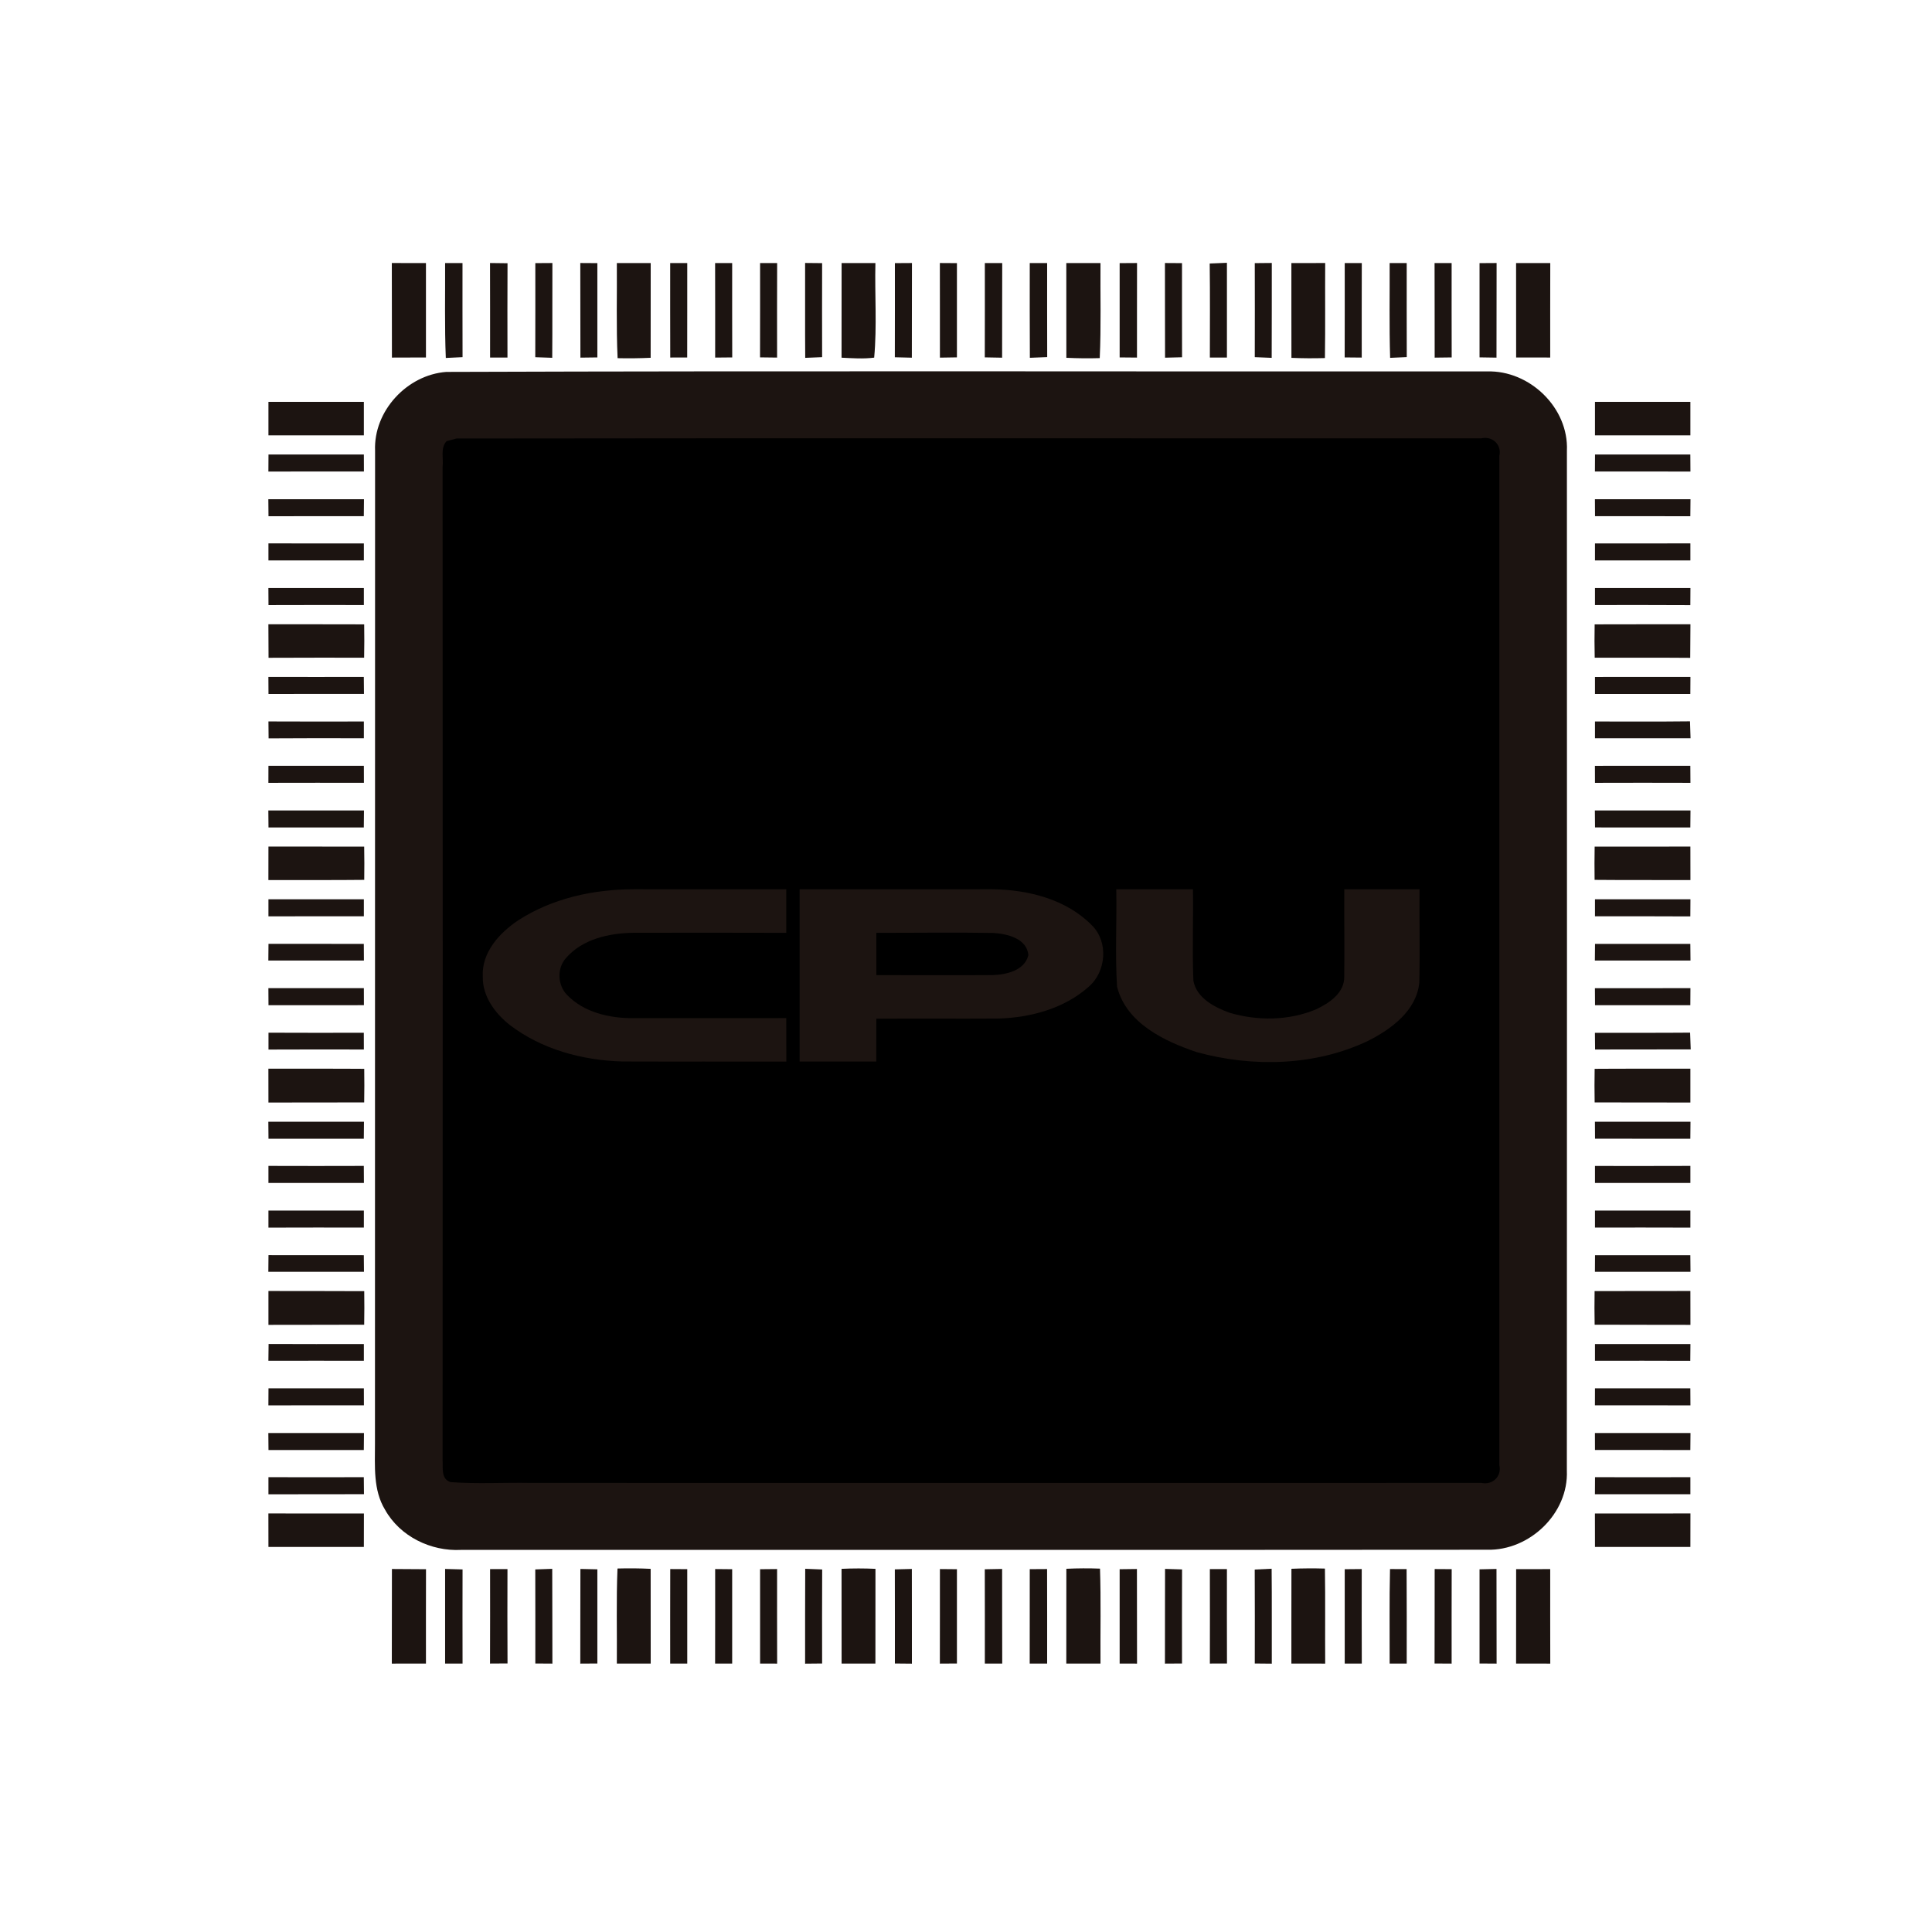<?xml version="1.0" encoding="UTF-8" ?>
<!DOCTYPE svg PUBLIC "-//W3C//DTD SVG 1.1//EN" "http://www.w3.org/Graphics/SVG/1.1/DTD/svg11.dtd">
<svg width="360pt" height="360pt" viewBox="0 0 360 360" version="1.1" xmlns="http://www.w3.org/2000/svg">
<path fill="#1c1411" d=" M 73.01 49.01 C 75.13 49.02 77.25 49.02 79.37 49.02 C 79.37 54.88 79.37 60.74 79.37 66.61 C 77.26 66.61 75.14 66.62 73.03 66.63 C 73.01 60.76 73.03 54.88 73.01 49.01 Z" />
<path fill="#1c1411" d=" M 82.94 49.02 C 83.75 49.02 85.37 49.02 86.18 49.02 C 86.18 54.86 86.17 60.71 86.19 66.55 C 85.15 66.60 84.11 66.65 83.07 66.70 C 82.83 60.81 82.97 54.91 82.94 49.02 Z" />
<path fill="#1c1411" d=" M 91.31 49.01 C 92.40 49.02 93.49 49.03 94.57 49.05 C 94.53 54.90 94.56 60.76 94.56 66.62 C 93.48 66.62 92.40 66.62 91.32 66.62 C 91.32 60.75 91.33 54.88 91.31 49.01 Z" />
<path fill="#1c1411" d=" M 99.75 49.03 C 100.54 49.02 102.13 49.01 102.93 49.01 C 102.90 54.89 102.95 60.78 102.90 66.67 C 101.84 66.64 100.79 66.60 99.74 66.56 C 99.76 60.72 99.75 54.87 99.75 49.03 Z" />
<path fill="#1c1411" d=" M 108.13 49.01 C 108.93 49.01 110.52 49.02 111.31 49.03 C 111.30 54.88 111.30 60.74 111.31 66.60 C 110.25 66.61 109.20 66.62 108.15 66.64 C 108.13 60.76 108.15 54.89 108.13 49.01 Z" />
<path fill="#1c1411" d=" M 114.94 49.02 C 117.04 49.02 119.14 49.02 121.25 49.02 C 121.24 54.90 121.25 60.79 121.24 66.67 C 119.19 66.76 117.14 66.79 115.08 66.74 C 114.81 60.84 114.99 54.93 114.94 49.02 Z" />
<path fill="#1c1411" d=" M 124.88 49.02 C 125.67 49.02 127.27 49.02 128.06 49.02 C 128.05 54.89 128.07 60.75 128.05 66.61 C 127.26 66.62 125.68 66.62 124.89 66.62 C 124.87 60.75 124.88 54.89 124.88 49.02 Z" />
<path fill="#1c1411" d=" M 133.25 49.02 C 134.05 49.02 135.64 49.02 136.43 49.02 C 136.43 54.88 136.42 60.74 136.44 66.60 C 135.38 66.61 134.32 66.62 133.26 66.63 C 133.26 60.76 133.27 54.89 133.25 49.02 Z" />
<path fill="#1c1411" d=" M 141.63 49.02 C 142.42 49.02 144.02 49.02 144.81 49.02 C 144.78 54.89 144.80 60.76 144.80 66.63 C 143.74 66.62 142.68 66.61 141.62 66.59 C 141.64 60.74 141.63 54.88 141.63 49.02 Z" />
<path fill="#1c1411" d=" M 150.02 49.00 C 150.81 49.01 152.39 49.02 153.19 49.03 C 153.18 54.87 153.17 60.71 153.19 66.55 C 152.14 66.60 151.09 66.64 150.04 66.68 C 149.99 60.78 150.04 54.89 150.02 49.00 Z" />
<path fill="#1c1411" d=" M 156.82 49.02 C 158.92 49.02 161.02 49.02 163.12 49.02 C 162.98 54.89 163.43 60.79 162.89 66.64 C 160.87 66.90 158.83 66.75 156.81 66.65 C 156.82 60.78 156.82 54.90 156.82 49.02 Z" />
<path fill="#1c1411" d=" M 166.75 49.03 C 167.55 49.02 169.13 49.01 169.93 49.01 C 169.91 54.89 169.93 60.77 169.91 66.65 C 168.85 66.63 167.80 66.60 166.74 66.57 C 166.76 60.73 166.75 54.88 166.75 49.03 Z" />
<path fill="#1c1411" d=" M 175.13 49.01 C 175.93 49.01 177.51 49.02 178.31 49.03 C 178.31 54.88 178.30 60.73 178.31 66.59 C 177.26 66.60 176.20 66.62 175.14 66.64 C 175.13 60.76 175.15 54.89 175.13 49.01 Z" />
<path fill="#1c1411" d=" M 183.51 49.02 C 184.32 49.02 185.94 49.02 186.75 49.02 C 186.72 54.90 186.75 60.77 186.73 66.65 C 185.92 66.63 184.31 66.61 183.50 66.59 C 183.52 60.73 183.51 54.87 183.51 49.02 Z" />
<path fill="#1c1411" d=" M 191.88 49.02 C 192.69 49.02 194.31 49.02 195.12 49.02 C 195.12 54.86 195.11 60.70 195.13 66.54 C 194.05 66.59 192.98 66.63 191.90 66.67 C 191.86 60.79 191.88 54.91 191.88 49.02 Z" />
<path fill="#1c1411" d=" M 198.69 49.02 C 200.81 49.02 202.94 49.02 205.06 49.02 C 205.01 54.93 205.19 60.83 204.92 66.73 C 202.85 66.79 200.77 66.77 198.70 66.67 C 198.69 60.79 198.70 54.90 198.69 49.02 Z" />
<path fill="#1c1411" d=" M 208.63 49.03 C 209.44 49.02 211.06 49.01 211.87 49.01 C 211.85 54.88 211.87 60.76 211.86 66.63 C 210.78 66.62 209.70 66.61 208.63 66.60 C 208.64 60.74 208.63 54.88 208.63 49.03 Z" />
<path fill="#1c1411" d=" M 217.07 49.01 C 217.87 49.01 219.46 49.02 220.25 49.03 C 220.25 54.88 220.24 60.73 220.26 66.57 C 219.20 66.60 218.14 66.63 217.09 66.65 C 217.06 60.77 217.09 54.89 217.07 49.01 Z" />
<path fill="#1c1411" d=" M 225.41 49.10 C 226.47 49.05 227.54 49.01 228.62 48.97 C 228.61 54.85 228.61 60.73 228.62 66.62 C 227.56 66.62 226.50 66.62 225.44 66.62 C 225.44 60.78 225.49 54.94 225.41 49.10 Z" />
<path fill="#1c1411" d=" M 233.81 49.03 C 234.61 49.02 236.19 49.01 236.98 49.00 C 236.96 54.89 237.00 60.78 236.96 66.68 C 235.90 66.64 234.85 66.60 233.81 66.55 C 233.83 60.71 233.82 54.87 233.81 49.03 Z" />
<path fill="#1c1411" d=" M 240.63 49.02 C 242.72 49.02 244.83 49.02 246.93 49.01 C 246.89 54.91 246.97 60.82 246.88 66.72 C 244.80 66.78 242.71 66.77 240.64 66.68 C 240.62 60.79 240.64 54.91 240.63 49.02 Z" />
<path fill="#1c1411" d=" M 250.57 49.02 C 251.36 49.02 252.95 49.02 253.75 49.02 C 253.73 54.89 253.74 60.76 253.74 66.63 C 252.68 66.62 251.62 66.61 250.56 66.60 C 250.58 60.74 250.57 54.88 250.57 49.02 Z" />
<path fill="#1c1411" d=" M 258.94 49.02 C 259.73 49.02 261.33 49.02 262.12 49.02 C 262.12 54.86 262.11 60.70 262.13 66.54 C 261.09 66.59 260.06 66.64 259.03 66.68 C 258.85 60.79 258.97 54.91 258.94 49.02 Z" />
<path fill="#1c1411" d=" M 267.31 49.02 C 268.11 49.02 269.70 49.02 270.49 49.02 C 270.49 54.88 270.48 60.74 270.50 66.60 C 269.70 66.61 268.12 66.63 267.33 66.64 C 267.31 60.76 267.34 54.89 267.31 49.02 Z" />
<path fill="#1c1411" d=" M 275.69 49.03 C 276.49 49.02 278.07 49.01 278.87 49.01 C 278.85 54.89 278.87 60.76 278.85 66.64 C 277.79 66.62 276.74 66.61 275.69 66.59 C 275.70 60.73 275.69 54.88 275.69 49.03 Z" />
<path fill="#1c1411" d=" M 282.50 49.02 C 284.62 49.02 286.75 49.02 288.87 49.02 C 288.85 54.88 288.86 60.75 288.86 66.62 C 286.74 66.62 284.62 66.61 282.51 66.61 C 282.51 60.75 282.51 54.88 282.50 49.02 Z" />
<path fill="#1c1411" d=" M 83.16 69.30 C 147.81 69.08 212.46 69.25 277.11 69.21 C 285.02 68.97 292.33 75.99 291.97 83.99 C 291.99 147.33 291.99 210.68 291.96 274.02 C 292.30 282.01 285.01 288.97 277.12 288.77 C 213.39 288.83 149.65 288.77 85.92 288.80 C 80.30 289.10 74.53 286.30 71.75 281.32 C 69.50 277.64 69.88 273.17 69.87 269.04 C 69.90 207.35 69.86 145.67 69.89 83.98 C 69.59 76.58 75.84 69.85 83.16 69.30 Z" />
<path fill="#1c1411" d=" M 50.02 74.88 C 55.95 74.88 61.87 74.88 67.80 74.88 C 67.80 76.96 67.80 79.04 67.80 81.12 C 61.87 81.12 55.95 81.12 50.02 81.12 C 50.02 79.04 50.02 76.96 50.02 74.88 Z" />
<path fill="#1c1411" d=" M 297.20 74.88 C 303.13 74.88 309.05 74.88 314.98 74.88 C 314.98 76.96 314.98 79.04 314.98 81.12 C 309.05 81.12 303.13 81.12 297.20 81.12 C 297.20 79.04 297.20 76.96 297.20 74.88 Z" />
<path d=" M 83.21 82.21 C 83.67 82.08 84.60 81.84 85.06 81.71 C 148.70 81.62 212.35 81.70 276.00 81.68 C 278.07 81.19 279.87 82.85 279.38 84.97 C 279.39 147.64 279.39 210.32 279.38 273.00 C 279.87 275.09 278.12 276.76 276.06 276.32 C 217.03 276.34 158.01 276.32 98.99 276.32 C 93.98 276.22 88.96 276.54 83.96 276.17 C 82.12 275.58 82.57 273.51 82.47 272.05 C 82.50 210.36 82.51 148.68 82.47 87.00 C 82.68 85.43 82.01 83.48 83.21 82.21 Z" />
<path fill="#1c1411" d=" M 50.03 84.69 C 55.95 84.70 61.87 84.69 67.80 84.69 C 67.80 85.49 67.80 87.07 67.81 87.86 C 61.87 87.86 55.94 87.85 50.01 87.87 C 50.01 87.07 50.02 85.48 50.03 84.69 Z" />
<path fill="#1c1411" d=" M 297.21 84.69 C 303.13 84.70 309.05 84.70 314.97 84.69 C 314.98 85.48 314.99 87.07 314.99 87.87 C 309.06 87.85 303.12 87.86 297.19 87.86 C 297.19 87.07 297.20 85.48 297.21 84.69 Z" />
<path fill="#1c1411" d=" M 50.00 93.02 C 55.94 93.02 61.88 93.02 67.82 93.02 C 67.81 93.81 67.80 95.39 67.79 96.18 C 61.87 96.18 55.95 96.18 50.03 96.19 C 50.02 95.39 50.01 93.81 50.00 93.02 Z" />
<path fill="#1c1411" d=" M 297.19 93.02 C 303.12 93.02 309.06 93.03 315.00 93.02 C 314.99 93.81 314.98 95.39 314.97 96.19 C 309.05 96.18 303.13 96.18 297.21 96.18 C 297.20 95.39 297.19 93.81 297.19 93.02 Z" />
<path fill="#1c1411" d=" M 50.02 101.25 C 55.95 101.27 61.87 101.26 67.80 101.26 C 67.80 102.05 67.80 103.64 67.80 104.43 C 61.87 104.43 55.94 104.43 50.02 104.43 C 50.02 103.64 50.02 102.05 50.02 101.25 Z" />
<path fill="#1c1411" d=" M 297.20 101.26 C 303.12 101.26 309.05 101.27 314.98 101.25 C 314.98 102.05 314.98 103.64 314.98 104.43 C 309.05 104.43 303.13 104.43 297.20 104.43 C 297.20 103.64 297.20 102.05 297.20 101.26 Z" />
<path fill="#1c1411" d=" M 50.01 109.57 C 55.94 109.57 61.87 109.57 67.80 109.57 C 67.80 110.36 67.80 111.95 67.80 112.74 C 61.88 112.74 55.95 112.72 50.03 112.75 C 50.02 111.96 50.02 110.36 50.01 109.57 Z" />
<path fill="#1c1411" d=" M 297.20 109.57 C 303.13 109.57 309.06 109.57 314.99 109.57 C 314.98 110.36 314.97 111.96 314.97 112.76 C 309.04 112.72 303.12 112.74 297.20 112.74 C 297.20 111.95 297.20 110.36 297.20 109.57 Z" />
<path fill="#1c1411" d=" M 50.01 116.32 C 55.96 116.34 61.91 116.31 67.86 116.34 C 67.90 118.41 67.89 120.48 67.85 122.55 C 61.91 122.56 55.97 122.53 50.04 122.57 C 50.02 120.49 50.02 118.40 50.01 116.32 Z" />
<path fill="#1c1411" d=" M 297.14 116.34 C 303.09 116.31 309.04 116.34 314.99 116.32 C 314.97 118.40 314.97 120.49 314.95 122.58 C 309.02 122.53 303.09 122.56 297.15 122.55 C 297.10 120.48 297.10 118.41 297.14 116.34 Z" />
<path fill="#1c1411" d=" M 50.01 126.13 C 55.94 126.14 61.86 126.15 67.79 126.13 C 67.80 126.92 67.81 128.51 67.82 129.30 C 61.89 129.31 55.96 129.30 50.03 129.31 C 50.02 128.52 50.01 126.93 50.01 126.13 Z" />
<path fill="#1c1411" d=" M 297.20 126.14 C 303.13 126.14 309.06 126.14 314.99 126.13 C 314.99 126.93 314.98 128.52 314.97 129.31 C 309.05 129.30 303.12 129.31 297.20 129.31 C 297.20 128.51 297.20 126.93 297.20 126.14 Z" />
<path fill="#1c1411" d=" M 50.02 134.43 C 55.94 134.46 61.87 134.45 67.80 134.44 C 67.80 135.48 67.80 136.52 67.80 137.56 C 61.88 137.55 55.97 137.53 50.05 137.58 C 50.04 136.53 50.03 135.48 50.02 134.43 Z" />
<path fill="#1c1411" d=" M 297.20 134.44 C 303.10 134.44 309.00 134.48 314.91 134.41 C 314.94 135.46 314.98 136.50 315.01 137.56 C 309.08 137.55 303.14 137.55 297.20 137.56 C 297.20 136.52 297.20 135.48 297.20 134.44 Z" />
<path fill="#1c1411" d=" M 50.02 142.69 C 55.95 142.70 61.87 142.69 67.80 142.69 C 67.80 143.49 67.80 145.07 67.81 145.86 C 61.87 145.86 55.94 145.85 50.01 145.87 C 50.01 145.07 50.02 143.49 50.02 142.69 Z" />
<path fill="#1c1411" d=" M 297.19 142.70 C 303.12 142.69 309.04 142.70 314.97 142.69 C 314.98 143.48 314.99 145.07 314.99 145.87 C 309.06 145.85 303.13 145.85 297.20 145.87 C 297.20 145.08 297.19 143.49 297.19 142.70 Z" />
<path fill="#1c1411" d=" M 50.00 151.02 C 55.94 151.02 61.88 151.02 67.82 151.02 C 67.81 151.81 67.80 153.39 67.79 154.19 C 61.87 154.18 55.95 154.18 50.03 154.19 C 50.02 153.39 50.01 151.81 50.00 151.02 Z" />
<path fill="#1c1411" d=" M 297.18 151.02 C 303.12 151.02 309.06 151.03 315.00 151.02 C 314.99 151.81 314.98 153.39 314.97 154.19 C 309.05 154.18 303.13 154.18 297.21 154.18 C 297.20 153.39 297.19 151.81 297.18 151.02 Z" />
<path fill="#1c1411" d=" M 50.02 157.75 C 55.97 157.76 61.91 157.74 67.86 157.76 C 67.90 159.82 67.90 161.88 67.87 163.95 C 61.92 164.02 55.96 163.96 50.01 163.99 C 50.02 161.91 50.02 159.83 50.02 157.75 Z" />
<path fill="#1c1411" d=" M 297.14 157.76 C 303.09 157.75 309.03 157.76 314.98 157.75 C 314.97 159.83 314.98 161.91 314.99 163.99 C 309.03 163.96 303.08 164.01 297.13 163.95 C 297.10 161.88 297.10 159.82 297.14 157.76 Z" />
<path fill="#1c1411" d=" M 96.56 171.49 C 102.90 167.39 110.53 165.72 118.01 165.70 C 127.51 165.71 137.01 165.71 146.51 165.71 C 146.51 168.41 146.51 171.11 146.51 173.82 C 137.01 173.79 127.51 173.79 118.01 173.81 C 113.49 173.88 108.49 174.97 105.42 178.57 C 103.75 180.48 103.90 183.56 105.65 185.38 C 108.80 188.65 113.55 189.74 117.95 189.72 C 127.47 189.71 136.99 189.70 146.51 189.71 C 146.51 192.41 146.51 195.11 146.52 197.81 C 136.31 197.78 126.10 197.83 115.89 197.79 C 108.48 197.57 100.92 195.53 94.98 190.98 C 92.23 188.81 89.89 185.64 89.96 181.99 C 89.71 177.48 93.06 173.83 96.56 171.49 Z" />
<path fill="#1c1411" d=" M 149.00 165.71 C 160.99 165.71 172.98 165.71 184.97 165.70 C 191.60 165.79 198.72 167.57 203.48 172.44 C 206.58 175.53 206.13 181.07 202.86 183.87 C 198.30 187.92 192.07 189.61 186.07 189.79 C 178.48 189.84 170.88 189.77 163.29 189.82 C 163.29 192.48 163.29 195.14 163.28 197.80 C 158.52 197.80 153.76 197.80 149.00 197.80 C 149.00 187.10 149.00 176.41 149.00 165.71 Z" />
<path fill="#1c1411" d=" M 208.00 165.71 C 212.76 165.71 217.52 165.70 222.29 165.71 C 222.37 171.39 222.14 177.08 222.37 182.75 C 222.98 185.98 226.29 187.68 229.11 188.71 C 234.30 190.25 240.12 190.20 245.15 188.11 C 247.66 186.95 250.59 185.01 250.48 181.89 C 250.55 176.50 250.45 171.10 250.49 165.71 C 255.16 165.71 259.83 165.71 264.51 165.71 C 264.46 171.50 264.60 177.29 264.47 183.08 C 263.96 188.30 259.27 191.75 254.94 193.94 C 245.09 198.64 233.44 198.91 223.03 196.06 C 216.94 194.02 209.86 190.64 208.15 183.86 C 207.76 177.83 208.12 171.76 208.00 165.71 Z" />
<path fill="#1c1411" d=" M 50.02 167.57 C 55.95 167.57 61.87 167.57 67.80 167.57 C 67.80 168.36 67.80 169.95 67.80 170.74 C 61.87 170.73 55.95 170.73 50.02 170.75 C 50.02 169.95 50.02 168.36 50.02 167.57 Z" />
<path fill="#1c1411" d=" M 297.20 167.57 C 303.13 167.57 309.06 167.57 314.99 167.57 C 314.98 168.36 314.97 169.96 314.97 170.76 C 309.04 170.72 303.12 170.74 297.20 170.74 C 297.20 169.95 297.20 168.36 297.20 167.57 Z" />
<path d=" M 163.29 173.82 C 170.53 173.83 177.79 173.72 185.03 173.84 C 187.61 173.98 191.37 174.85 191.62 177.98 C 190.94 180.82 187.57 181.60 185.03 181.69 C 177.79 181.75 170.54 181.68 163.30 181.70 C 163.29 179.07 163.29 176.44 163.29 173.82 Z" />
<path fill="#1c1411" d=" M 50.03 175.87 C 55.95 175.88 61.87 175.88 67.79 175.88 C 67.80 176.65 67.81 178.20 67.81 178.98 C 61.88 178.98 55.94 178.98 50.00 178.98 C 50.01 178.20 50.02 176.65 50.03 175.87 Z" />
<path fill="#1c1411" d=" M 297.21 175.88 C 303.13 175.88 309.05 175.88 314.97 175.88 C 314.98 176.65 314.99 178.21 315.00 178.98 C 309.06 178.97 303.12 178.98 297.18 178.98 C 297.19 178.20 297.20 176.65 297.21 175.88 Z" />
<path fill="#1c1411" d=" M 50.01 184.13 C 55.94 184.14 61.87 184.14 67.80 184.13 C 67.80 184.93 67.81 186.51 67.81 187.30 C 61.88 187.31 55.95 187.30 50.03 187.31 C 50.02 186.52 50.01 184.93 50.01 184.13 Z" />
<path fill="#1c1411" d=" M 297.19 184.14 C 303.12 184.14 309.06 184.14 314.99 184.13 C 314.99 184.93 314.98 186.52 314.97 187.31 C 309.05 187.30 303.13 187.30 297.21 187.31 C 297.20 186.52 297.20 184.93 297.19 184.14 Z" />
<path fill="#1c1411" d=" M 50.03 192.43 C 55.95 192.46 61.87 192.45 67.79 192.44 C 67.80 193.48 67.80 194.51 67.80 195.56 C 61.88 195.55 55.95 195.54 50.03 195.57 C 50.03 194.52 50.03 193.47 50.03 192.43 Z" />
<path fill="#1c1411" d=" M 297.19 192.45 C 303.10 192.44 309.02 192.47 314.93 192.42 C 314.96 193.20 315.01 194.76 315.04 195.54 C 309.10 195.56 303.16 195.54 297.22 195.56 C 297.20 194.52 297.19 193.48 297.19 192.45 Z" />
<path fill="#1c1411" d=" M 50.01 199.13 C 55.97 199.16 61.92 199.11 67.87 199.16 C 67.90 201.25 67.90 203.33 67.86 205.42 C 61.91 205.44 55.97 205.42 50.02 205.44 C 50.02 203.33 50.02 201.23 50.01 199.13 Z" />
<path fill="#1c1411" d=" M 297.14 199.16 C 303.08 199.11 309.03 199.16 314.98 199.13 C 314.98 201.23 314.97 203.33 314.98 205.44 C 309.03 205.42 303.09 205.44 297.14 205.42 C 297.10 203.33 297.10 201.25 297.14 199.16 Z" />
<path fill="#1c1411" d=" M 50.00 209.02 C 55.94 209.02 61.88 209.02 67.82 209.02 C 67.81 209.81 67.80 211.39 67.79 212.19 C 61.87 212.18 55.95 212.18 50.03 212.19 C 50.02 211.39 50.01 209.81 50.00 209.02 Z" />
<path fill="#1c1411" d=" M 297.19 209.02 C 303.12 209.02 309.06 209.02 315.00 209.02 C 314.99 209.81 314.98 211.39 314.97 212.19 C 309.05 212.18 303.13 212.18 297.21 212.18 C 297.20 211.39 297.19 209.81 297.19 209.02 Z" />
<path fill="#1c1411" d=" M 50.02 217.25 C 55.94 217.27 61.87 217.27 67.79 217.25 C 67.80 218.05 67.81 219.63 67.81 220.43 C 61.88 220.43 55.95 220.42 50.02 220.43 C 50.02 219.64 50.02 218.05 50.02 217.25 Z" />
<path fill="#1c1411" d=" M 297.20 217.26 C 303.13 217.27 309.05 217.27 314.98 217.25 C 314.98 218.05 314.98 219.64 314.98 220.43 C 309.05 220.42 303.12 220.43 297.20 220.43 C 297.20 219.64 297.20 218.05 297.20 217.26 Z" />
<path fill="#1c1411" d=" M 50.02 225.57 C 55.95 225.57 61.87 225.57 67.80 225.57 C 67.80 226.36 67.80 227.95 67.80 228.74 C 61.87 228.73 55.95 228.73 50.02 228.75 C 50.02 227.95 50.02 226.36 50.02 225.57 Z" />
<path fill="#1c1411" d=" M 297.20 225.57 C 303.13 225.57 309.05 225.57 314.98 225.57 C 314.98 226.36 314.98 227.95 314.98 228.75 C 309.05 228.73 303.13 228.73 297.20 228.74 C 297.20 227.95 297.20 226.36 297.20 225.57 Z" />
<path fill="#1c1411" d=" M 50.03 233.87 C 55.95 233.88 61.87 233.88 67.79 233.88 C 67.80 234.65 67.81 236.20 67.82 236.98 C 61.88 236.98 55.94 236.97 50.00 236.98 C 50.01 236.21 50.02 234.65 50.03 233.87 Z" />
<path fill="#1c1411" d=" M 297.21 233.88 C 303.13 233.88 309.05 233.88 314.97 233.88 C 314.98 234.65 314.99 236.21 315.00 236.98 C 309.06 236.98 303.12 236.98 297.19 236.98 C 297.19 236.20 297.20 234.65 297.21 233.88 Z" />
<path fill="#1c1411" d=" M 50.02 240.56 C 55.97 240.58 61.92 240.55 67.87 240.59 C 67.90 242.67 67.90 244.76 67.86 246.84 C 61.91 246.88 55.96 246.84 50.02 246.87 C 50.02 244.77 50.02 242.66 50.02 240.56 Z" />
<path fill="#1c1411" d=" M 297.13 240.58 C 303.08 240.55 309.03 240.58 314.98 240.56 C 314.97 242.66 314.98 244.77 314.99 246.87 C 309.04 246.84 303.09 246.88 297.14 246.84 C 297.10 244.75 297.09 242.67 297.13 240.58 Z" />
<path fill="#1c1411" d=" M 50.05 250.43 C 55.96 250.47 61.88 250.44 67.80 250.44 C 67.80 251.48 67.80 252.52 67.80 253.56 C 61.87 253.55 55.94 253.54 50.01 253.56 C 50.02 252.51 50.03 251.47 50.05 250.43 Z" />
<path fill="#1c1411" d=" M 297.20 250.44 C 303.13 250.45 309.06 250.45 314.99 250.44 C 314.97 251.48 314.97 252.52 314.96 253.57 C 309.04 253.54 303.12 253.55 297.20 253.56 C 297.20 252.52 297.20 251.48 297.20 250.44 Z" />
<path fill="#1c1411" d=" M 50.03 258.69 C 55.95 258.70 61.87 258.69 67.80 258.69 C 67.80 259.49 67.80 261.07 67.81 261.86 C 61.87 261.86 55.94 261.85 50.01 261.87 C 50.01 261.07 50.02 259.48 50.03 258.69 Z" />
<path fill="#1c1411" d=" M 297.20 258.69 C 303.12 258.69 309.05 258.70 314.97 258.69 C 314.98 259.48 314.99 261.07 314.99 261.87 C 309.06 261.85 303.13 261.86 297.19 261.86 C 297.20 261.07 297.20 259.49 297.20 258.69 Z" />
<path fill="#1c1411" d=" M 50.00 267.02 C 55.94 267.02 61.88 267.02 67.82 267.02 C 67.81 267.81 67.80 269.39 67.79 270.19 C 61.87 270.18 55.95 270.18 50.03 270.19 C 50.02 269.39 50.01 267.81 50.00 267.02 Z" />
<path fill="#1c1411" d=" M 297.19 267.02 C 303.13 267.02 309.06 267.02 315.00 267.02 C 314.99 267.81 314.98 269.39 314.97 270.19 C 309.05 270.18 303.12 270.19 297.20 270.18 C 297.20 269.39 297.19 267.81 297.19 267.02 Z" />
<path fill="#1c1411" d=" M 50.02 275.25 C 55.94 275.27 61.86 275.27 67.79 275.25 C 67.80 276.05 67.81 277.63 67.82 278.42 C 61.89 278.44 55.95 278.42 50.02 278.44 C 50.02 277.64 50.02 276.05 50.02 275.25 Z" />
<path fill="#1c1411" d=" M 297.21 275.25 C 303.13 275.27 309.06 275.27 314.98 275.25 C 314.98 276.05 314.98 277.64 314.98 278.43 C 309.05 278.42 303.12 278.43 297.19 278.43 C 297.19 277.63 297.20 276.05 297.21 275.25 Z" />
<path fill="#1c1411" d=" M 50.01 282.01 C 55.94 282.03 61.88 282.02 67.81 282.02 C 67.80 284.09 67.80 286.17 67.80 288.25 C 61.87 288.24 55.95 288.24 50.02 288.25 C 50.02 286.17 50.02 284.09 50.01 282.01 Z" />
<path fill="#1c1411" d=" M 297.19 282.02 C 303.12 282.02 309.05 282.03 314.99 282.01 C 314.98 284.09 314.97 286.17 314.98 288.25 C 309.05 288.24 303.13 288.24 297.20 288.25 C 297.20 286.17 297.20 284.09 297.19 282.02 Z" />
<path fill="#1c1411" d=" M 73.03 292.36 C 75.15 292.38 77.26 292.39 79.38 292.40 C 79.36 298.26 79.37 304.12 79.37 309.98 C 77.25 309.97 75.13 309.98 73.01 309.99 C 73.04 304.11 73.00 298.24 73.03 292.36 Z" />
<path fill="#1c1411" d=" M 82.94 292.35 C 84.03 292.37 85.11 292.40 86.19 292.44 C 86.17 298.29 86.18 304.13 86.19 309.98 C 85.37 309.98 83.75 309.98 82.94 309.98 C 82.94 304.10 82.93 298.23 82.94 292.35 Z" />
<path fill="#1c1411" d=" M 91.32 292.38 C 92.40 292.38 93.48 292.38 94.56 292.38 C 94.55 298.24 94.53 304.10 94.57 309.96 C 93.48 309.96 92.40 309.97 91.31 309.98 C 91.34 304.11 91.32 298.25 91.32 292.38 Z" />
<path fill="#1c1411" d=" M 99.74 292.44 C 100.79 292.40 101.85 292.36 102.90 292.33 C 102.94 298.22 102.90 304.10 102.93 309.99 C 102.13 309.99 100.55 309.98 99.75 309.97 C 99.75 304.13 99.76 298.28 99.74 292.44 Z" />
<path fill="#1c1411" d=" M 108.15 292.35 C 109.21 292.37 110.26 292.39 111.31 292.42 C 111.30 298.27 111.31 304.12 111.31 309.97 C 110.51 309.98 108.93 309.99 108.13 309.99 C 108.15 304.11 108.12 298.23 108.15 292.35 Z" />
<path fill="#1c1411" d=" M 115.06 292.27 C 117.12 292.21 119.18 292.23 121.24 292.33 C 121.25 298.21 121.24 304.09 121.25 309.98 C 119.14 309.98 117.04 309.98 114.94 309.98 C 114.99 304.08 114.82 298.17 115.06 292.27 Z" />
<path fill="#1c1411" d=" M 124.89 292.37 C 125.68 292.38 127.27 292.39 128.06 292.39 C 128.07 298.25 128.06 304.12 128.06 309.98 C 127.27 309.98 125.67 309.98 124.88 309.98 C 124.88 304.11 124.87 298.24 124.89 292.37 Z" />
<path fill="#1c1411" d=" M 133.26 292.37 C 134.32 292.38 135.38 292.38 136.43 292.40 C 136.43 298.26 136.43 304.12 136.43 309.98 C 135.64 309.98 134.05 309.98 133.25 309.98 C 133.27 304.11 133.26 298.24 133.26 292.37 Z" />
<path fill="#1c1411" d=" M 141.63 292.40 C 142.68 292.39 143.74 292.38 144.80 292.37 C 144.80 298.24 144.79 304.11 144.81 309.99 C 144.01 309.98 142.42 309.98 141.63 309.98 C 141.63 304.12 141.64 298.26 141.63 292.40 Z" />
<path fill="#1c1411" d=" M 150.04 292.32 C 151.09 292.36 152.14 292.40 153.20 292.45 C 153.17 298.29 153.18 304.13 153.19 309.97 C 152.39 309.98 150.81 309.99 150.02 310.00 C 150.03 304.11 150.00 298.21 150.04 292.32 Z" />
<path fill="#1c1411" d=" M 156.81 292.33 C 158.92 292.23 161.02 292.23 163.13 292.33 C 163.12 298.21 163.12 304.10 163.12 309.98 C 161.02 309.98 158.92 309.98 156.82 309.98 C 156.82 304.09 156.82 298.21 156.81 292.33 Z" />
<path fill="#1c1411" d=" M 166.74 292.43 C 167.80 292.39 168.85 292.37 169.91 292.35 C 169.93 298.23 169.91 304.11 169.92 310.00 C 169.13 309.99 167.54 309.98 166.75 309.97 C 166.75 304.12 166.76 298.27 166.74 292.43 Z" />
<path fill="#1c1411" d=" M 175.14 292.37 C 176.20 292.37 177.25 292.39 178.31 292.40 C 178.30 298.26 178.30 304.11 178.31 309.97 C 177.52 309.98 175.93 309.99 175.13 309.99 C 175.15 304.12 175.13 298.24 175.14 292.37 Z" />
<path fill="#1c1411" d=" M 191.88 292.39 C 192.69 292.39 194.30 292.38 195.11 292.37 C 195.13 298.24 195.12 304.11 195.12 309.98 C 194.31 309.98 192.69 309.98 191.87 309.98 C 191.88 304.11 191.87 298.25 191.88 292.39 Z" />
<path fill="#1c1411" d=" M 198.70 292.32 C 200.79 292.22 202.88 292.21 204.97 292.29 C 205.16 298.18 205.02 304.08 205.06 309.98 C 202.94 309.98 200.81 309.98 198.69 309.98 C 198.70 304.09 198.69 298.21 198.70 292.32 Z" />
<path fill="#1c1411" d=" M 208.63 292.40 C 209.70 292.39 210.78 292.37 211.85 292.36 C 211.87 298.24 211.85 304.11 211.87 309.99 C 211.06 309.99 209.44 309.98 208.63 309.98 C 208.63 304.12 208.63 298.26 208.63 292.40 Z" />
<path fill="#1c1411" d=" M 217.09 292.34 C 218.14 292.36 219.20 292.40 220.26 292.44 C 220.23 298.28 220.25 304.13 220.25 309.97 C 219.46 309.98 217.87 309.99 217.07 309.99 C 217.09 304.11 217.06 298.22 217.09 292.34 Z" />
<path fill="#1c1411" d=" M 225.44 292.38 C 226.50 292.38 227.56 292.38 228.62 292.38 C 228.62 298.24 228.60 304.11 228.63 309.97 C 227.56 309.97 226.50 309.97 225.44 309.98 C 225.46 304.11 225.45 298.25 225.44 292.38 Z" />
<path fill="#1c1411" d=" M 233.80 292.46 C 234.85 292.40 235.90 292.35 236.95 292.31 C 237.01 298.21 236.96 304.10 236.98 310.00 C 236.19 309.99 234.61 309.98 233.81 309.97 C 233.82 304.13 233.83 298.30 233.80 292.46 Z" />
<path fill="#1c1411" d=" M 240.64 292.32 C 242.71 292.23 244.79 292.22 246.88 292.28 C 246.97 298.18 246.89 304.08 246.93 309.99 C 244.83 309.98 242.72 309.97 240.63 309.98 C 240.64 304.09 240.62 298.21 240.64 292.32 Z" />
<path fill="#1c1411" d=" M 250.57 292.40 C 251.62 292.39 252.68 292.38 253.74 292.37 C 253.74 298.24 253.72 304.11 253.75 309.98 C 252.95 309.98 251.36 309.98 250.57 309.98 C 250.57 304.12 250.57 298.26 250.57 292.40 Z" />
<path fill="#1c1411" d=" M 259.01 292.37 C 259.79 292.37 261.33 292.38 262.10 292.38 C 262.14 298.25 262.12 304.11 262.12 309.98 C 261.33 309.98 259.73 309.98 258.94 309.98 C 258.96 304.11 258.87 298.24 259.01 292.37 Z" />
<path fill="#1c1411" d=" M 275.69 292.42 C 276.73 292.39 277.79 292.37 278.85 292.35 C 278.88 298.23 278.84 304.11 278.87 309.99 C 278.07 309.99 276.49 309.98 275.69 309.97 C 275.69 304.12 275.70 298.27 275.69 292.42 Z" />
<path fill="#1c1411" d=" M 282.51 292.39 C 284.62 292.38 286.74 292.38 288.86 292.38 C 288.86 298.25 288.85 304.12 288.87 309.99 C 286.74 309.98 284.62 309.97 282.50 309.98 C 282.51 304.11 282.51 298.25 282.51 292.39 Z" />
<path fill="#1c1411" d=" M 183.50 292.41 C 184.31 292.39 185.92 292.37 186.73 292.35 C 186.75 298.23 186.72 304.10 186.75 309.98 C 185.94 309.98 184.32 309.98 183.51 309.98 C 183.51 304.12 183.52 298.26 183.50 292.41 Z" />
<path fill="#1c1411" d=" M 267.31 309.97 C 267.34 304.10 267.31 298.24 267.33 292.37 C 268.12 292.38 269.70 292.39 270.50 292.39 C 270.48 298.26 270.49 304.12 270.49 309.99 C 269.70 309.98 268.10 309.97 267.31 309.97 Z" />
</svg>
